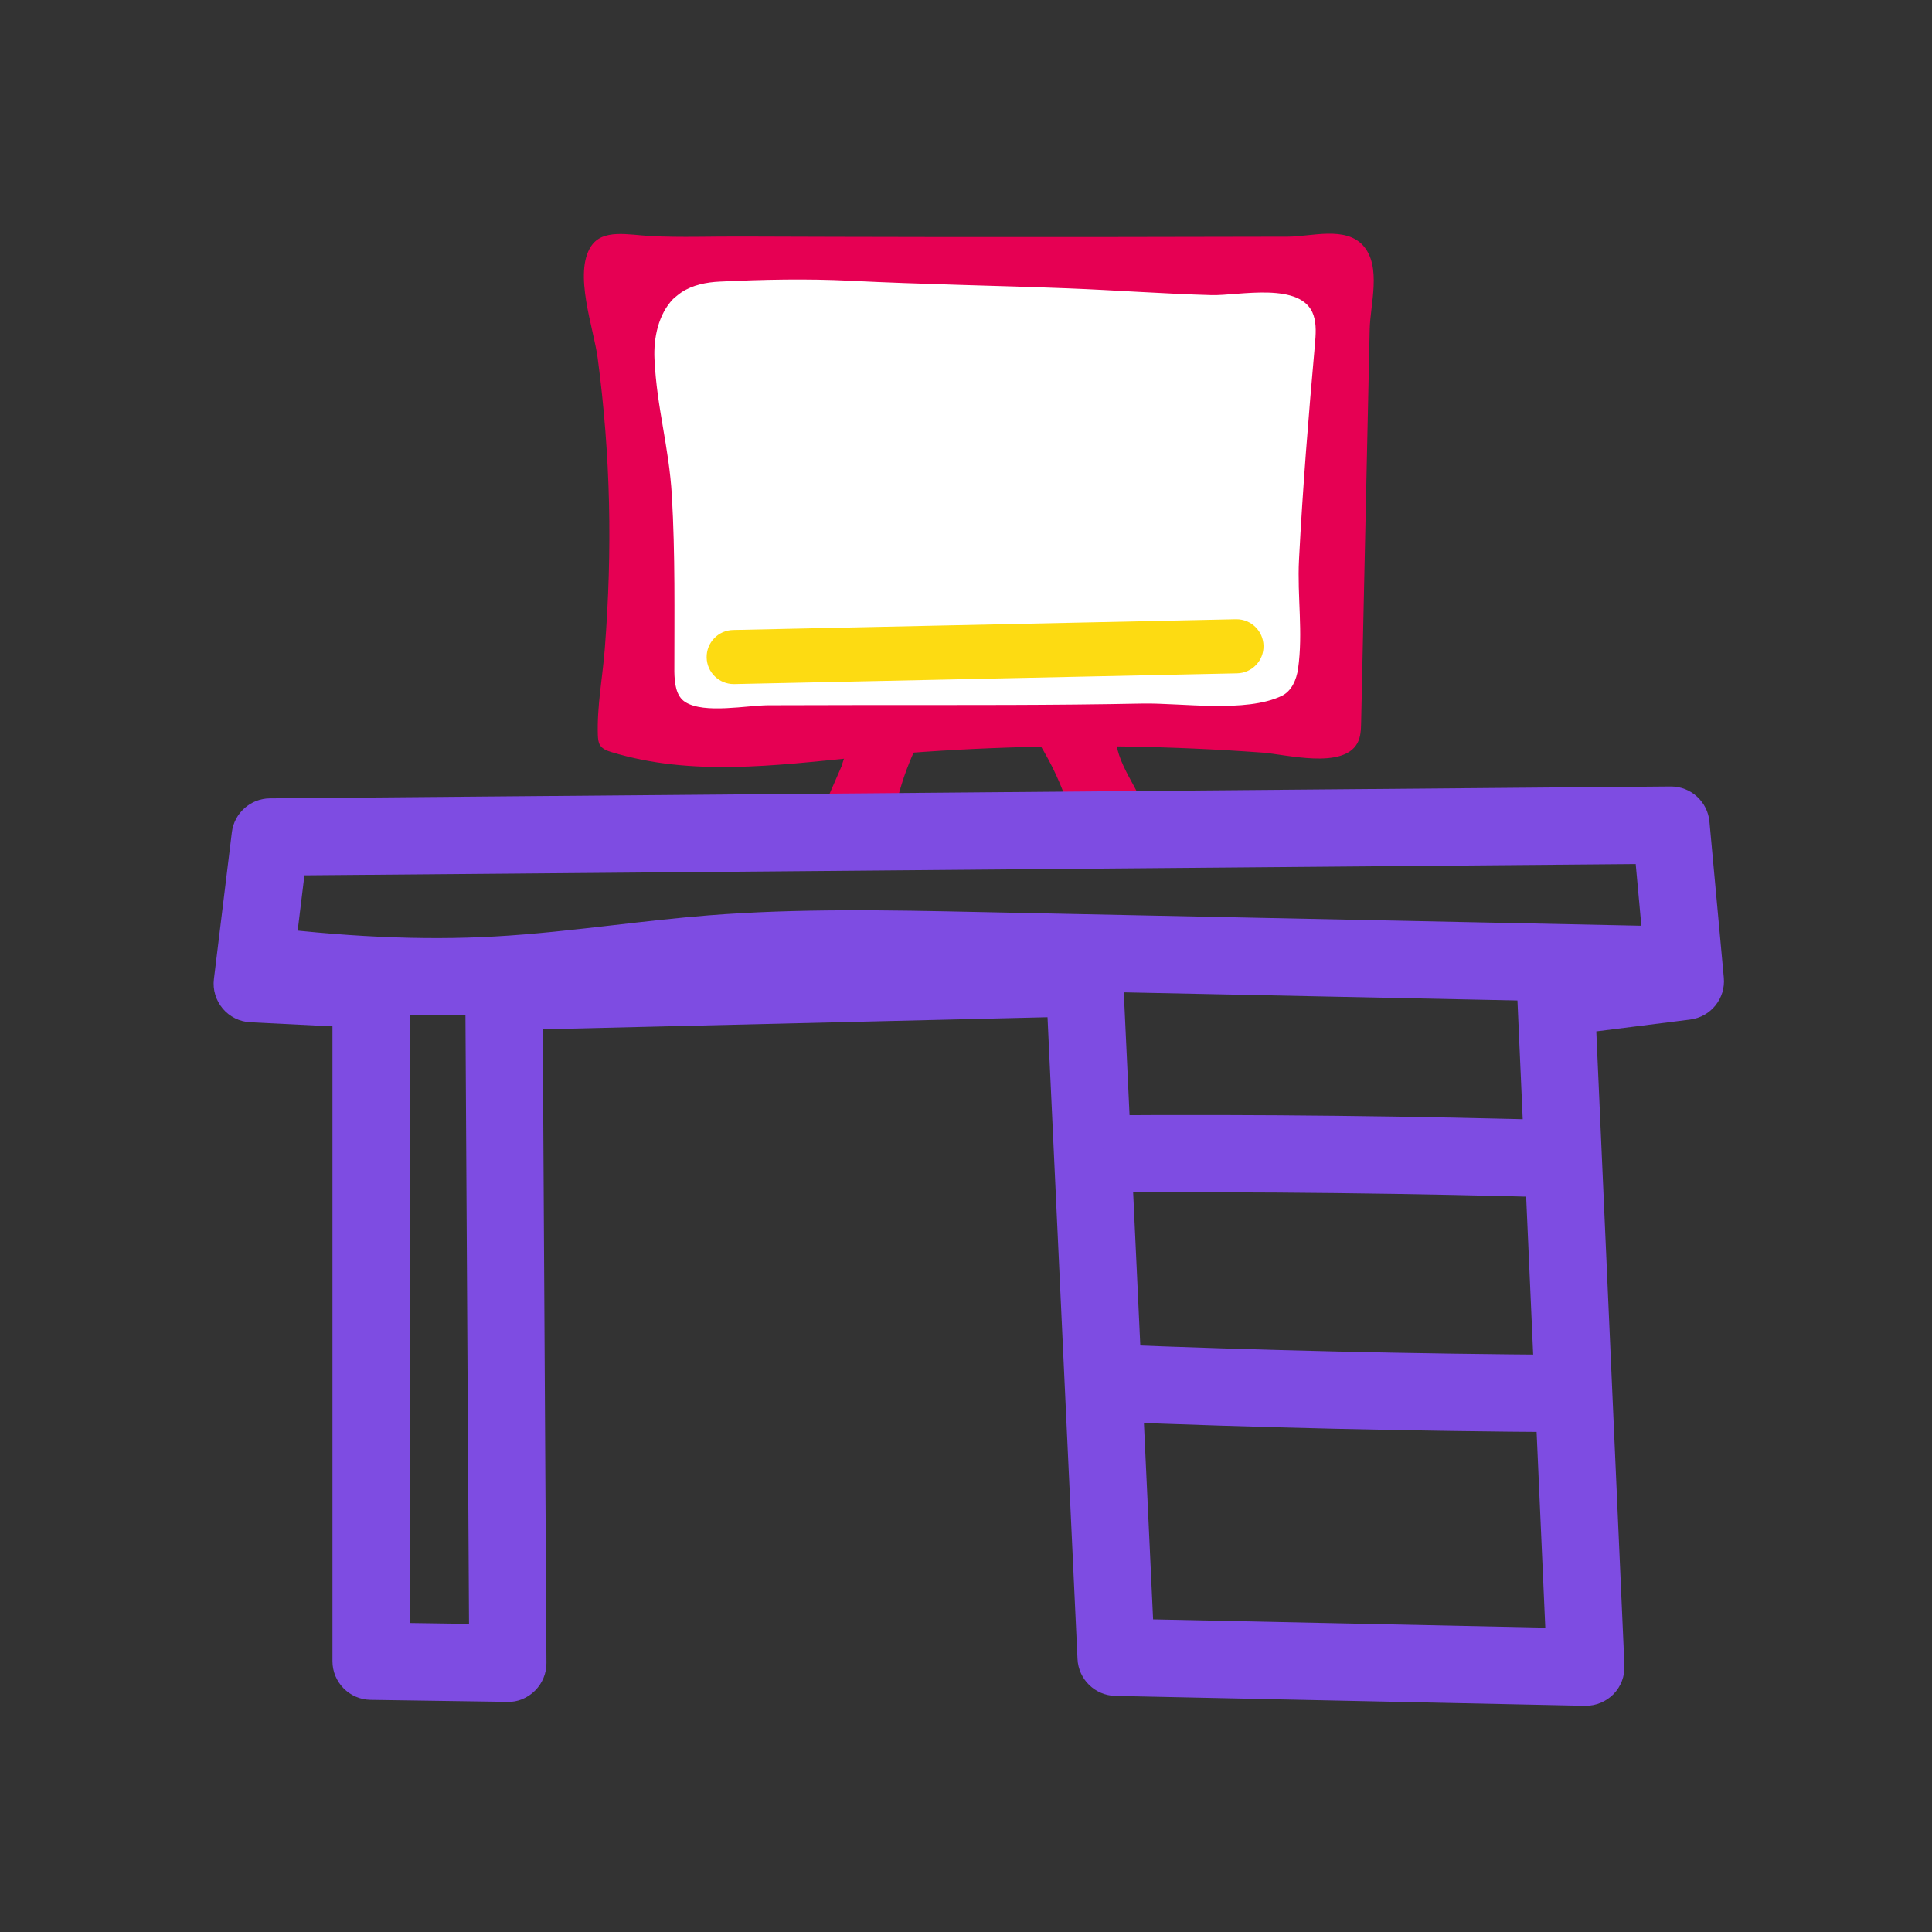 <?xml version="1.0" encoding="utf-8"?>
<!-- Generator: Adobe Illustrator 25.0.1, SVG Export Plug-In . SVG Version: 6.00 Build 0)  -->
<svg version="1.1" id="Layer_1" xmlns="http://www.w3.org/2000/svg" xmlns:xlink="http://www.w3.org/1999/xlink" x="0px" y="0px"
	 viewBox="0 0 250 250" style="enable-background:new 0 0 250 250;" xml:space="preserve">
<rect x="0" y="0" width="250" height="250" fill="#333333" stroke="none"/>
<style type="text/css">
	.st0{fill:#E60053;}
	.st1{fill:#FFFFFF;}
	.st2{fill:#FDDB12;}
	.st3{fill:#7E4CE2;}
</style>
<g>
	<g>
		<path class="st0" d="M76.51,31.83c-2.35,3.48,0.31,10.61,0.83,14.51c1.69,12.74,1.91,24.79,0.92,37.61
			c-0.29,3.74-1.02,7.38-0.9,11.16c0.02,0.46,0.05,0.95,0.3,1.34c0.32,0.49,0.93,0.71,1.49,0.88c10.35,3.15,21.11,1.72,31.67,0.69
			c11.64-1.14,23.35-1.61,35.05-1.42c5.85,0.1,11.69,0.36,17.53,0.79c2.98,0.22,10.34,2.18,12.23-1.2c0.45-0.8,0.48-1.75,0.5-2.67
			c0.25-11.32,0.49-22.64,0.74-33.97c0.12-5.66,0.25-11.32,0.37-16.98c0.07-3.16,1.56-8.07-0.83-10.77
			c-2.29-2.58-6.74-1.18-9.75-1.17c-15.61,0.04-31.22,0.06-46.83,0.04c-7.93-0.01-15.86-0.03-23.79-0.06
			c-3.94-0.02-7.93,0.14-11.86-0.06C81.24,30.38,78.02,29.6,76.51,31.83z"/>
	</g>
	<g>
		<path class="st1" d="M87.1,38.69c-1.89,1.96-2.55,5.01-2.41,7.8c0.31,6.41,1.87,11.21,2.25,17.66c0.44,7.58,0.32,15.18,0.32,22.77
			c0.03,1.46,0.19,3.16,1.42,3.93c2.46,1.55,7.98,0.42,10.73,0.41c4.65-0.01,9.31-0.02,13.96-0.03c11.47,0,22.96,0.04,34.43-0.19
			c5.07-0.1,13.39,1.24,18.05-0.99c1.28-0.61,1.92-2.1,2.12-3.51c0.67-4.72-0.12-9.38,0.12-14.09c0.48-9.3,1.23-18.59,2.06-27.86
			c0.11-1.27,0.22-2.59-0.18-3.8c-1.47-4.43-9.7-2.51-13.19-2.6c-6.22-0.17-12.44-0.64-18.65-0.88c-9.37-0.36-18.75-0.51-28.11-0.98
			c-5.62-0.28-11.29-0.16-16.88,0.11c-1.73,0.08-3.5,0.43-4.95,1.38C87.79,38.08,87.1,38.69,87.1,38.69z"/>
	</g>
	<g>
		<path class="st2" d="M94.94,88.52c-1.9,0-3.46-1.52-3.5-3.43c-0.04-1.93,1.49-3.53,3.42-3.57l65.06-1.39c0.03,0,0.05,0,0.08,0
			c1.9,0,3.46,1.52,3.5,3.43c0.04,1.93-1.49,3.53-3.42,3.57l-65.06,1.39C94.99,88.51,94.96,88.52,94.94,88.52z"/>
	</g>
	<g>
		<path class="st0" d="M109.03,98.85c-1.12,2.56-2.23,5.13-3.35,7.69c-0.34,0.78-0.62,1.85,0.06,2.37c0.38,0.29,0.92,0.26,1.4,0.22
			c2.68-0.22,5.38-0.15,8.04,0.21c0.34-4.5,1.54-8.94,3.53-12.99c-2.92,0.28-5.93,0.55-8.74-0.29
			C109.37,97.73,108.76,99.38,109.03,98.85z"/>
	</g>
	<g>
		<path class="st0" d="M134.17,95.74c2.22,3.46,3.87,7.29,4.84,11.28c0.25,1.04,0.72,2.33,1.79,2.4c0.44,0.03,0.86-0.17,1.25-0.36
			c2.09-0.98,4.35-1.59,6.65-1.82c-0.21-3.95-3.61-7.08-4.25-10.98C141.04,96.39,137.62,96.52,134.17,95.74z"/>
	</g>
	<g>
		<path class="st3" d="M205.19,220.73c-0.04,0-0.07,0-0.11,0l-60.76-1.28c-2.63-0.06-4.77-2.14-4.89-4.77l-3.88-83.05l-65.32,1.56
			l0.48,82c0.01,1.34-0.53,2.63-1.48,3.58c-0.95,0.95-2.26,1.51-3.59,1.45l-17.69-0.26c-2.73-0.04-4.93-2.27-4.93-5v-82.15
			l-10.63-0.53c-1.39-0.07-2.68-0.71-3.57-1.77c-0.89-1.06-1.31-2.45-1.14-3.82L30,107.71c0.3-2.49,2.41-4.38,4.92-4.4l181.26-1.54
			c0.01,0,0.03,0,0.04,0c2.58,0,4.74,1.97,4.98,4.54l1.86,20.2c0.25,2.69-1.68,5.08-4.35,5.42l-12.15,1.53l3.64,82.05
			c0.06,1.38-0.45,2.73-1.42,3.72C207.83,220.19,206.54,220.73,205.19,220.73z M149.21,209.55l50.75,1.07l-3.61-81.32
			c-0.12-2.6,1.79-4.86,4.37-5.18l11.93-1.5l-0.99-10.81l-172.27,1.46l-1.13,9.28l10.02,0.5c2.66,0.13,4.75,2.33,4.75,4.99v81.98
			l7.66,0.11l-0.48-81.81c-0.02-2.73,2.15-4.96,4.88-5.03l75.12-1.79c2.69-0.08,4.99,2.05,5.11,4.77L149.21,209.55z"/>
	</g>
	<g>
		<path class="st3" d="M202.65,185.32c-19.81-0.12-39.91-0.58-59.72-1.38l0.4-9.99c19.7,0.79,39.68,1.25,59.38,1.37L202.65,185.32z"
			/>
	</g>
	<g>
		<path class="st3" d="M202.96,155c-19.98-0.59-40.23-0.82-60.2-0.68l-0.07-10c20.09-0.14,40.47,0.09,60.57,0.68L202.96,155z"/>
	</g>
	<g>
		<path class="st3" d="M56.46,131.39c-7.78,0-16.14-0.58-25.34-1.75l1.26-9.92c11.87,1.51,22.22,1.99,31.62,1.46
			c5.09-0.28,10.31-0.88,15.36-1.46c4.01-0.46,8.16-0.94,12.3-1.27c11.65-0.92,23.4-0.68,34.76-0.44l88.32,1.83l-0.21,10
			l-88.32-1.83c-11.12-0.23-22.61-0.47-33.76,0.42c-3.96,0.31-8.02,0.78-11.95,1.23c-5.19,0.6-10.57,1.21-15.95,1.51
			C61.93,131.32,59.23,131.39,56.46,131.39z"/>
	</g>
</g>
</svg>

